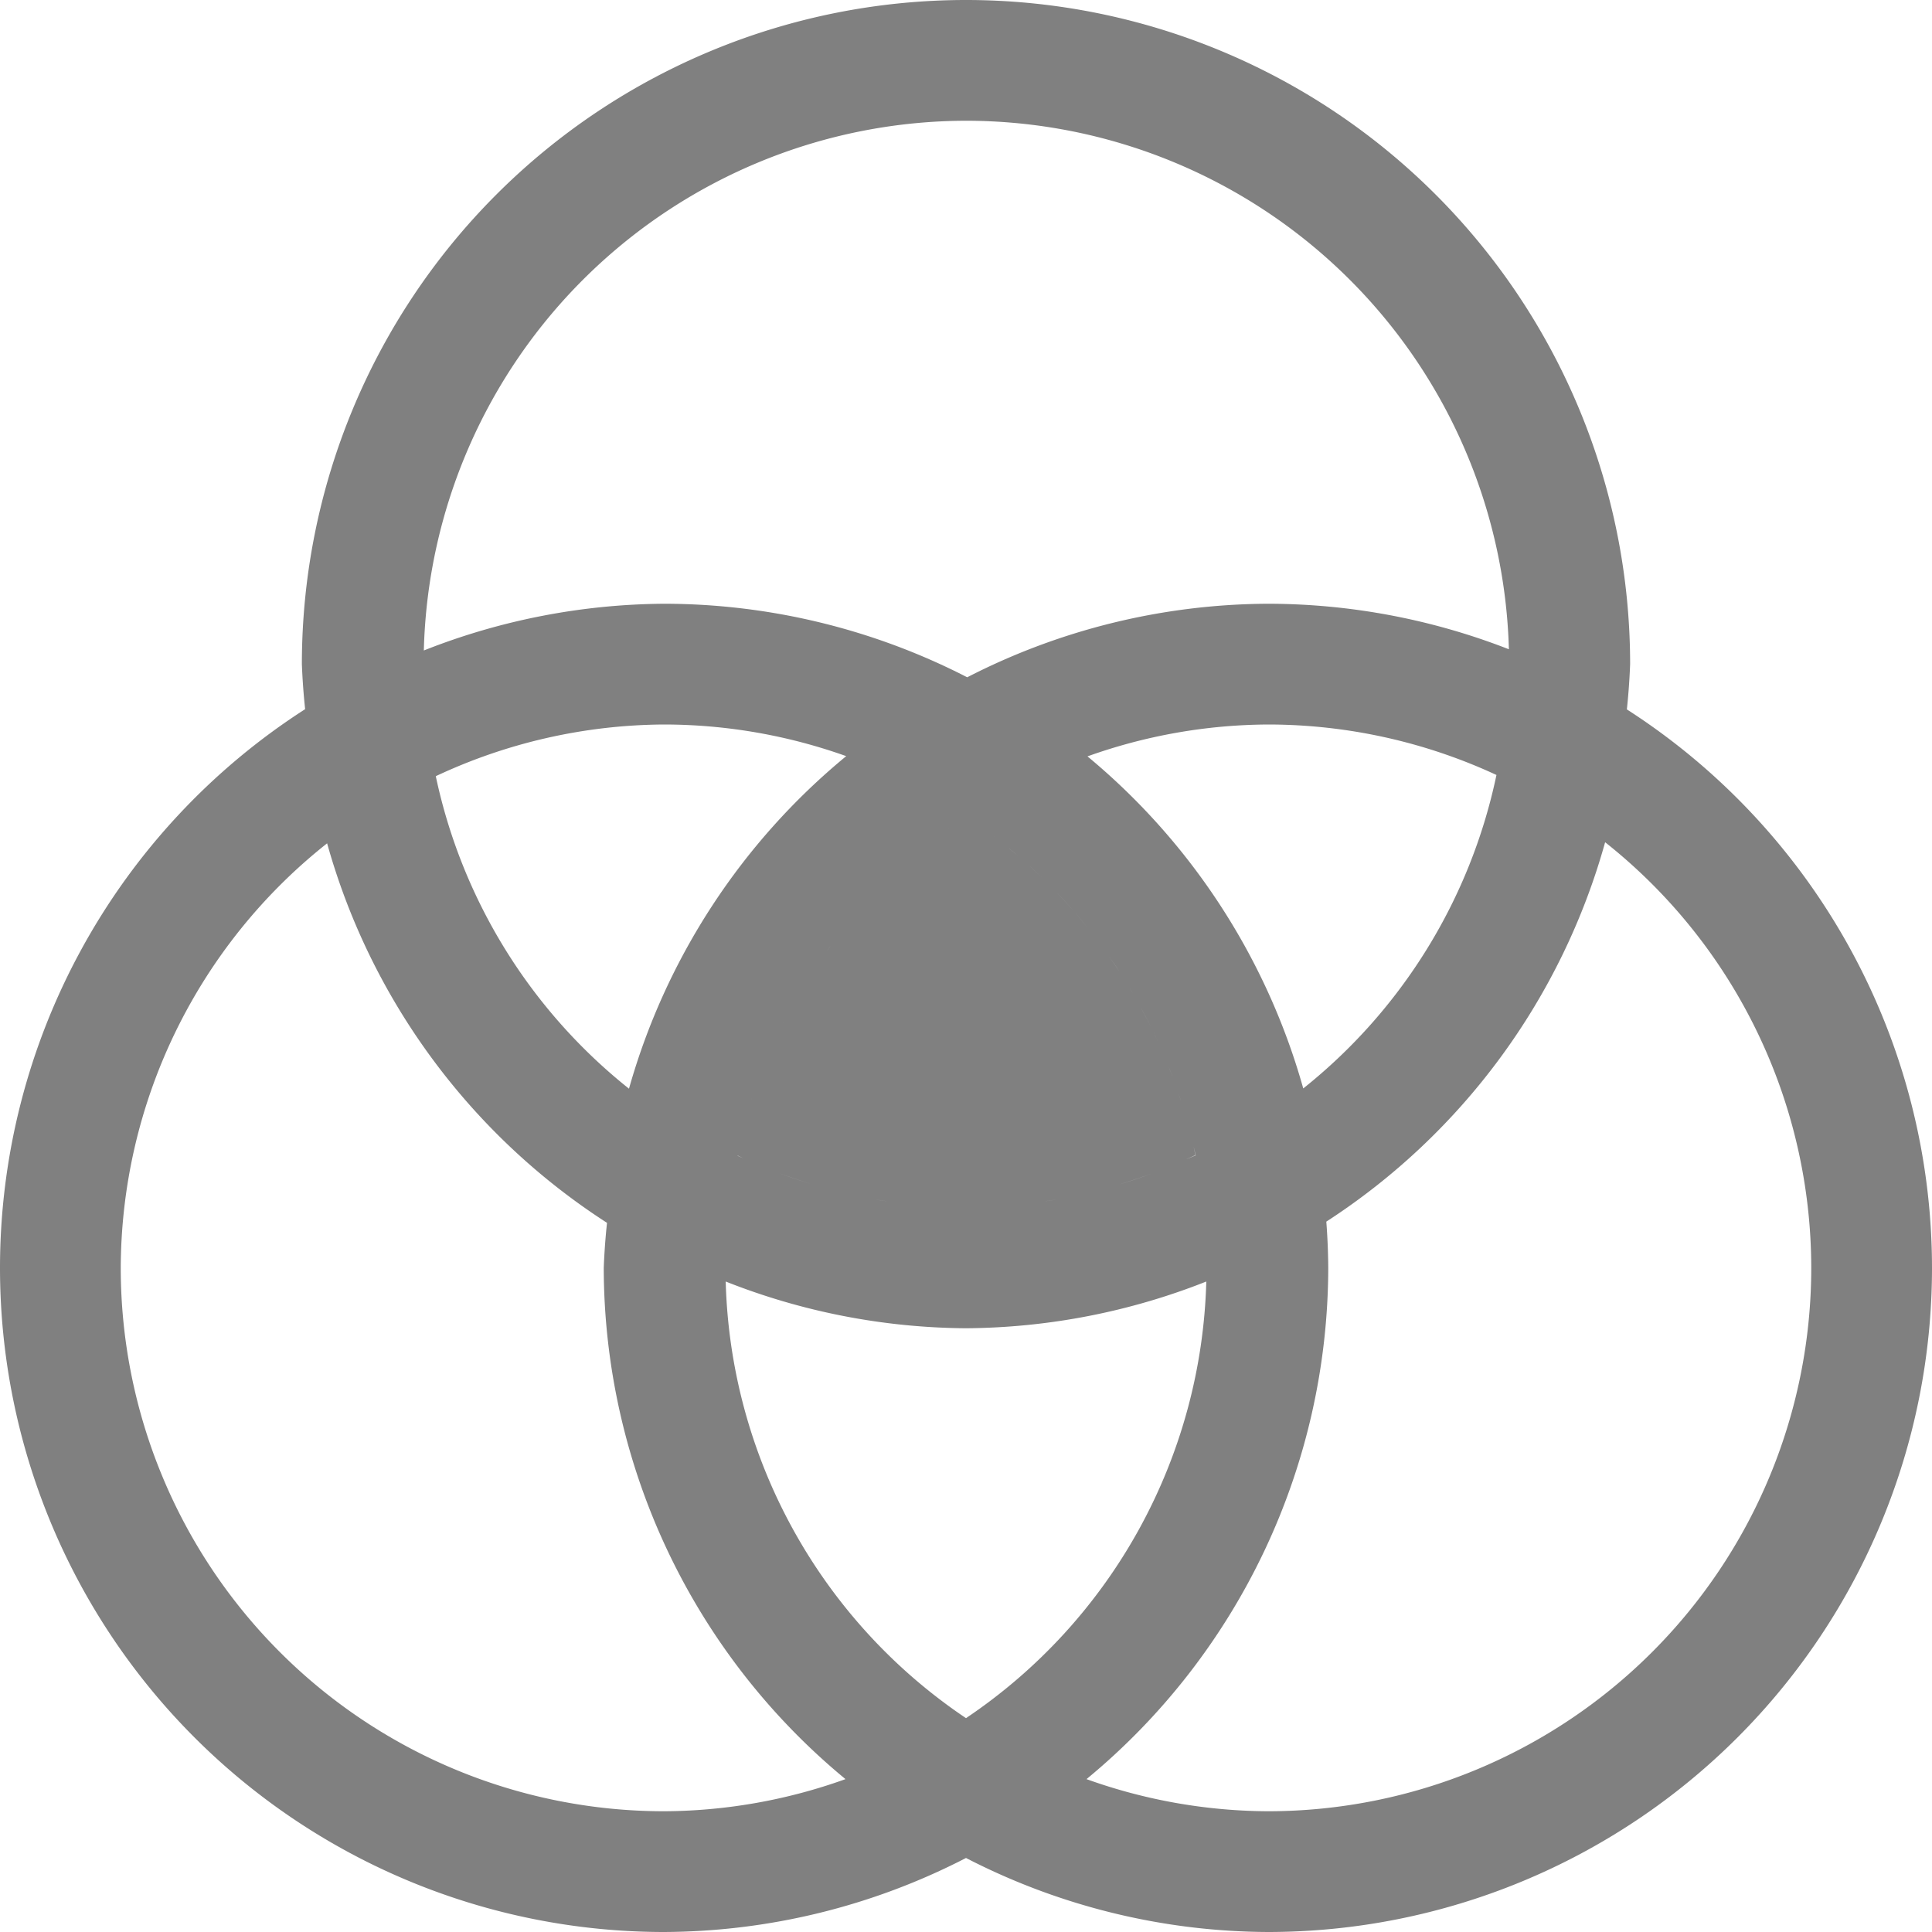 <?xml version="1.0" encoding="UTF-8" standalone="no"?>
<svg
   viewBox="0 0 16 16"
   version="1.1"
   id="svg4"
   sodipodi:docname="colors.svg"
   inkscape:version="1.1 (ce6663b3b7, 2021-05-25)"
   xmlns:inkscape="http://www.inkscape.org/namespaces/inkscape"
   xmlns:sodipodi="http://sodipodi.sourceforge.net/DTD/sodipodi-0.dtd"
   xmlns="http://www.w3.org/2000/svg"
   xmlns:svg="http://www.w3.org/2000/svg"
   xmlns:rdf="http://www.w3.org/1999/02/22-rdf-syntax-ns#"
   xmlns:cc="http://creativecommons.org/ns#"
   xmlns:dc="http://purl.org/dc/elements/1.1/">
  <defs
     id="defs8" />
  <sodipodi:namedview
     pagecolor="#ffffff"
     bordercolor="#666666"
     borderopacity="1"
     objecttolerance="10"
     gridtolerance="10"
     guidetolerance="10"
     inkscape:pageopacity="0"
     inkscape:pageshadow="2"
     inkscape:window-width="1920"
     inkscape:window-height="1016"
     id="namedview6"
     showgrid="true"
     inkscape:zoom="27.5"
     inkscape:cx="4.8545455"
     inkscape:cy="7.2181818"
     inkscape:window-x="0"
     inkscape:window-y="27"
     inkscape:window-maximized="1"
     inkscape:current-layer="svg4"
     inkscape:pagecheckerboard="0">
    <inkscape:grid
       type="xygrid"
       id="grid835" />
  </sodipodi:namedview>
  <path
     id="path837"
     style="fill:#808080;fill-rule:evenodd;stroke-width:1;stroke-linecap:square;fill-opacity:1"
     d="M 8 0 A 5.5 5.5 0 0 0 2.5 5.5 A 5.5 5.5 0 0 0 2.527 5.873 A 5.5 5.5 0 0 0 0 10.5 A 5.5 5.5 0 0 0 5.5 16 A 5.5 5.5 0 0 0 8 15.387 A 5.5 5.5 0 0 0 10.5 16 A 5.5 5.5 0 0 0 16 10.5 A 5.5 5.5 0 0 0 13.473 5.875 A 5.5 5.5 0 0 0 13.5 5.5 A 5.5 5.5 0 0 0 8 0 z M 8 1 A 4.5 4.5 0 0 1 12.496 5.377 A 5.5 5.5 0 0 0 10.5 5 A 5.5 5.5 0 0 0 8.01 5.609 A 5.5 5.5 0 0 0 5.5 5 A 5.5 5.5 0 0 0 3.51 5.387 A 4.5 4.5 0 0 1 8 1 z M 5.5 6 A 4.5 4.5 0 0 1 7.008 6.262 A 5.5 5.5 0 0 0 5.209 9.016 A 4.5 4.5 0 0 1 3.609 6.428 A 4.5 4.5 0 0 1 5.5 6 z M 10.5 6 A 4.5 4.5 0 0 1 12.393 6.418 A 4.5 4.5 0 0 1 10.793 9.014 A 5.5 5.5 0 0 0 9.006 6.264 A 4.5 4.5 0 0 1 10.5 6 z M 7.869 6.852 C 7.858 6.86 7.847 6.867 7.836 6.875 A 4.5 4.5 0 0 1 7.869 6.852 z M 8.176 6.885 A 4.5 4.5 0 0 1 8.262 6.949 C 8.233 6.927 8.205 6.906 8.176 6.885 z M 13.293 6.975 A 4.5 4.5 0 0 1 15 10.5 A 4.5 4.5 0 0 1 10.5 15 A 4.5 4.5 0 0 1 8.998 14.734 A 5.5 5.5 0 0 0 11 10.5 A 5.5 5.5 0 0 0 10.984 10.117 A 5.5 5.5 0 0 0 13.293 6.975 z M 2.709 6.984 A 5.5 5.5 0 0 0 5.027 10.127 A 5.5 5.5 0 0 0 5 10.5 A 5.5 5.5 0 0 0 7.002 14.734 A 4.5 4.5 0 0 1 5.5 15 A 4.5 4.5 0 0 1 1 10.5 A 4.5 4.5 0 0 1 2.709 6.984 z M 8.346 7.018 A 4.5 4.5 0 0 1 8.43 7.086 C 8.402 7.063 8.373 7.04 8.346 7.018 z M 8.518 7.164 A 4.5 4.5 0 0 1 8.666 7.305 C 8.618 7.257 8.568 7.21 8.518 7.164 z M 8.742 7.381 A 4.5 4.5 0 0 1 9.006 7.682 C 8.922 7.578 8.835 7.477 8.742 7.381 z M 6.877 7.834 C 6.866 7.849 6.856 7.864 6.846 7.879 A 4.5 4.5 0 0 1 6.877 7.834 z M 9.154 7.879 A 4.5 4.5 0 0 1 9.27 8.045 C 9.233 7.988 9.194 7.934 9.154 7.879 z M 9.334 8.148 A 4.5 4.5 0 0 1 9.381 8.225 C 9.366 8.199 9.35 8.174 9.334 8.148 z M 9.443 8.336 A 4.5 4.5 0 0 1 9.537 8.516 C 9.507 8.455 9.476 8.395 9.443 8.336 z M 6.506 8.432 C 6.497 8.449 6.488 8.466 6.479 8.484 A 4.5 4.5 0 0 1 6.506 8.432 z M 9.549 8.539 A 4.5 4.5 0 0 1 9.59 8.627 C 9.577 8.598 9.563 8.568 9.549 8.539 z M 9.676 8.828 A 4.5 4.5 0 0 1 9.715 8.93 C 9.702 8.895 9.689 8.862 9.676 8.828 z M 9.752 9.033 A 4.5 4.5 0 0 1 9.781 9.119 C 9.772 9.09 9.762 9.062 9.752 9.033 z M 6.229 9.09 C 6.225 9.102 6.221 9.113 6.217 9.125 A 4.5 4.5 0 0 1 6.229 9.09 z M 9.885 9.496 A 4.5 4.5 0 0 1 9.902 9.568 A 4.5 4.5 0 0 1 9.82 9.602 C 9.847 9.59 9.874 9.579 9.9 9.566 C 9.895 9.543 9.89 9.519 9.885 9.496 z M 6.109 9.57 C 6.125 9.578 6.141 9.585 6.156 9.592 A 4.5 4.5 0 0 1 6.109 9.572 A 4.5 4.5 0 0 1 6.109 9.57 z M 9.549 9.715 A 4.5 4.5 0 0 1 9.27 9.809 C 9.364 9.78 9.457 9.749 9.549 9.715 z M 6.457 9.717 C 6.547 9.75 6.638 9.781 6.73 9.809 A 4.5 4.5 0 0 1 6.457 9.717 z M 7.252 9.934 C 7.285 9.939 7.317 9.944 7.35 9.949 A 4.5 4.5 0 0 1 7.252 9.934 z M 8.748 9.934 A 4.5 4.5 0 0 1 8.65 9.949 C 8.683 9.944 8.715 9.939 8.748 9.934 z M 6.01 10.613 A 5.5 5.5 0 0 0 8 11 A 5.5 5.5 0 0 0 9.99 10.613 A 4.5 4.5 0 0 1 8 14.229 A 4.5 4.5 0 0 1 6.01 10.613 z " />
</svg>
